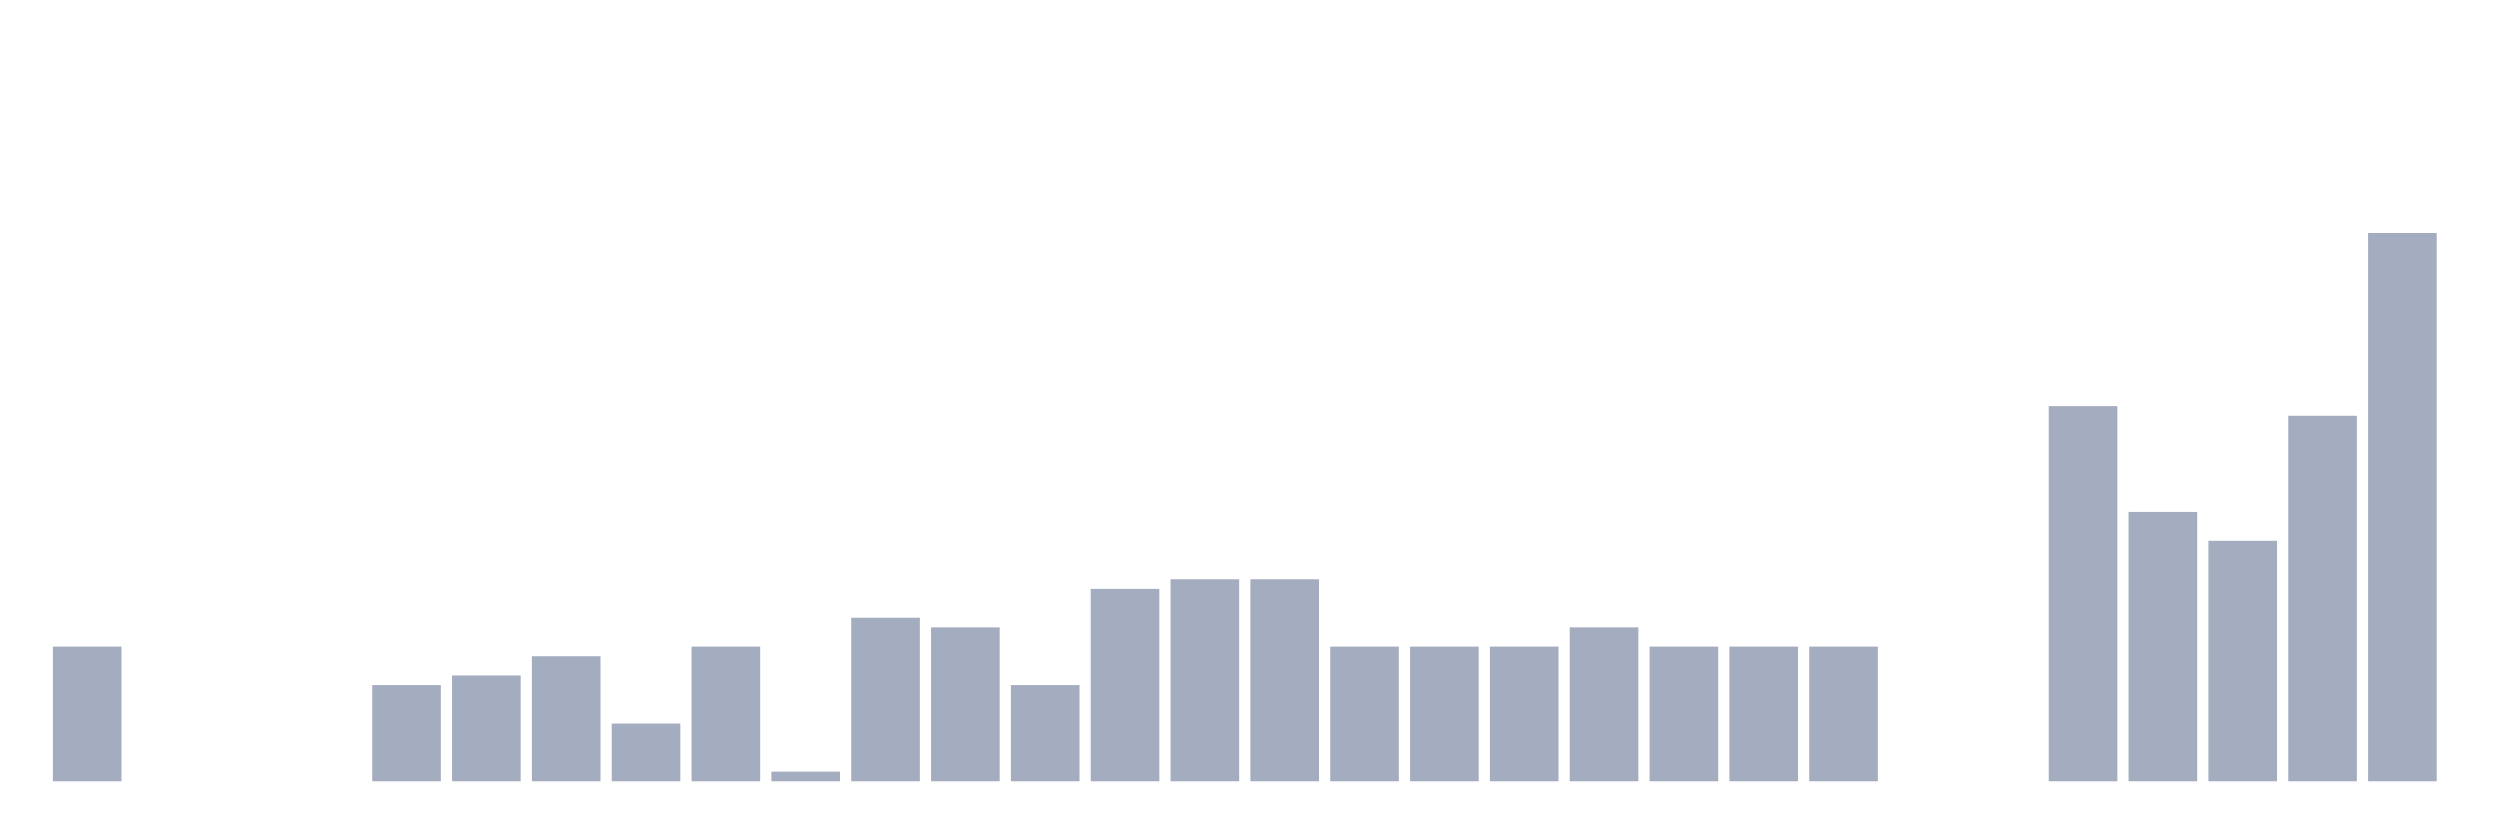 <svg xmlns="http://www.w3.org/2000/svg" viewBox="0 0 480 160"><g transform="translate(10,10)"><rect class="bar" x="0.153" width="13.175" y="114.146" height="25.854" fill="rgb(164,173,192)"></rect><rect class="bar" x="15.482" width="13.175" y="140" height="0" fill="rgb(164,173,192)"></rect><rect class="bar" x="30.81" width="13.175" y="140" height="0" fill="rgb(164,173,192)"></rect><rect class="bar" x="46.138" width="13.175" y="140" height="0" fill="rgb(164,173,192)"></rect><rect class="bar" x="61.466" width="13.175" y="121.533" height="18.467" fill="rgb(164,173,192)"></rect><rect class="bar" x="76.794" width="13.175" y="119.686" height="20.314" fill="rgb(164,173,192)"></rect><rect class="bar" x="92.123" width="13.175" y="115.993" height="24.007" fill="rgb(164,173,192)"></rect><rect class="bar" x="107.451" width="13.175" y="128.92" height="11.08" fill="rgb(164,173,192)"></rect><rect class="bar" x="122.779" width="13.175" y="114.146" height="25.854" fill="rgb(164,173,192)"></rect><rect class="bar" x="138.107" width="13.175" y="138.153" height="1.847" fill="rgb(164,173,192)"></rect><rect class="bar" x="153.436" width="13.175" y="108.606" height="31.394" fill="rgb(164,173,192)"></rect><rect class="bar" x="168.764" width="13.175" y="110.452" height="29.548" fill="rgb(164,173,192)"></rect><rect class="bar" x="184.092" width="13.175" y="121.533" height="18.467" fill="rgb(164,173,192)"></rect><rect class="bar" x="199.42" width="13.175" y="103.066" height="36.934" fill="rgb(164,173,192)"></rect><rect class="bar" x="214.748" width="13.175" y="101.219" height="38.781" fill="rgb(164,173,192)"></rect><rect class="bar" x="230.077" width="13.175" y="101.219" height="38.781" fill="rgb(164,173,192)"></rect><rect class="bar" x="245.405" width="13.175" y="114.146" height="25.854" fill="rgb(164,173,192)"></rect><rect class="bar" x="260.733" width="13.175" y="114.146" height="25.854" fill="rgb(164,173,192)"></rect><rect class="bar" x="276.061" width="13.175" y="114.146" height="25.854" fill="rgb(164,173,192)"></rect><rect class="bar" x="291.39" width="13.175" y="110.452" height="29.548" fill="rgb(164,173,192)"></rect><rect class="bar" x="306.718" width="13.175" y="114.146" height="25.854" fill="rgb(164,173,192)"></rect><rect class="bar" x="322.046" width="13.175" y="114.146" height="25.854" fill="rgb(164,173,192)"></rect><rect class="bar" x="337.374" width="13.175" y="114.146" height="25.854" fill="rgb(164,173,192)"></rect><rect class="bar" x="352.702" width="13.175" y="140" height="0" fill="rgb(164,173,192)"></rect><rect class="bar" x="368.031" width="13.175" y="140" height="0" fill="rgb(164,173,192)"></rect><rect class="bar" x="383.359" width="13.175" y="67.978" height="72.022" fill="rgb(164,173,192)"></rect><rect class="bar" x="398.687" width="13.175" y="88.292" height="51.708" fill="rgb(164,173,192)"></rect><rect class="bar" x="414.015" width="13.175" y="93.832" height="46.168" fill="rgb(164,173,192)"></rect><rect class="bar" x="429.344" width="13.175" y="69.825" height="70.175" fill="rgb(164,173,192)"></rect><rect class="bar" x="444.672" width="13.175" y="34.737" height="105.263" fill="rgb(164,173,192)"></rect></g></svg>